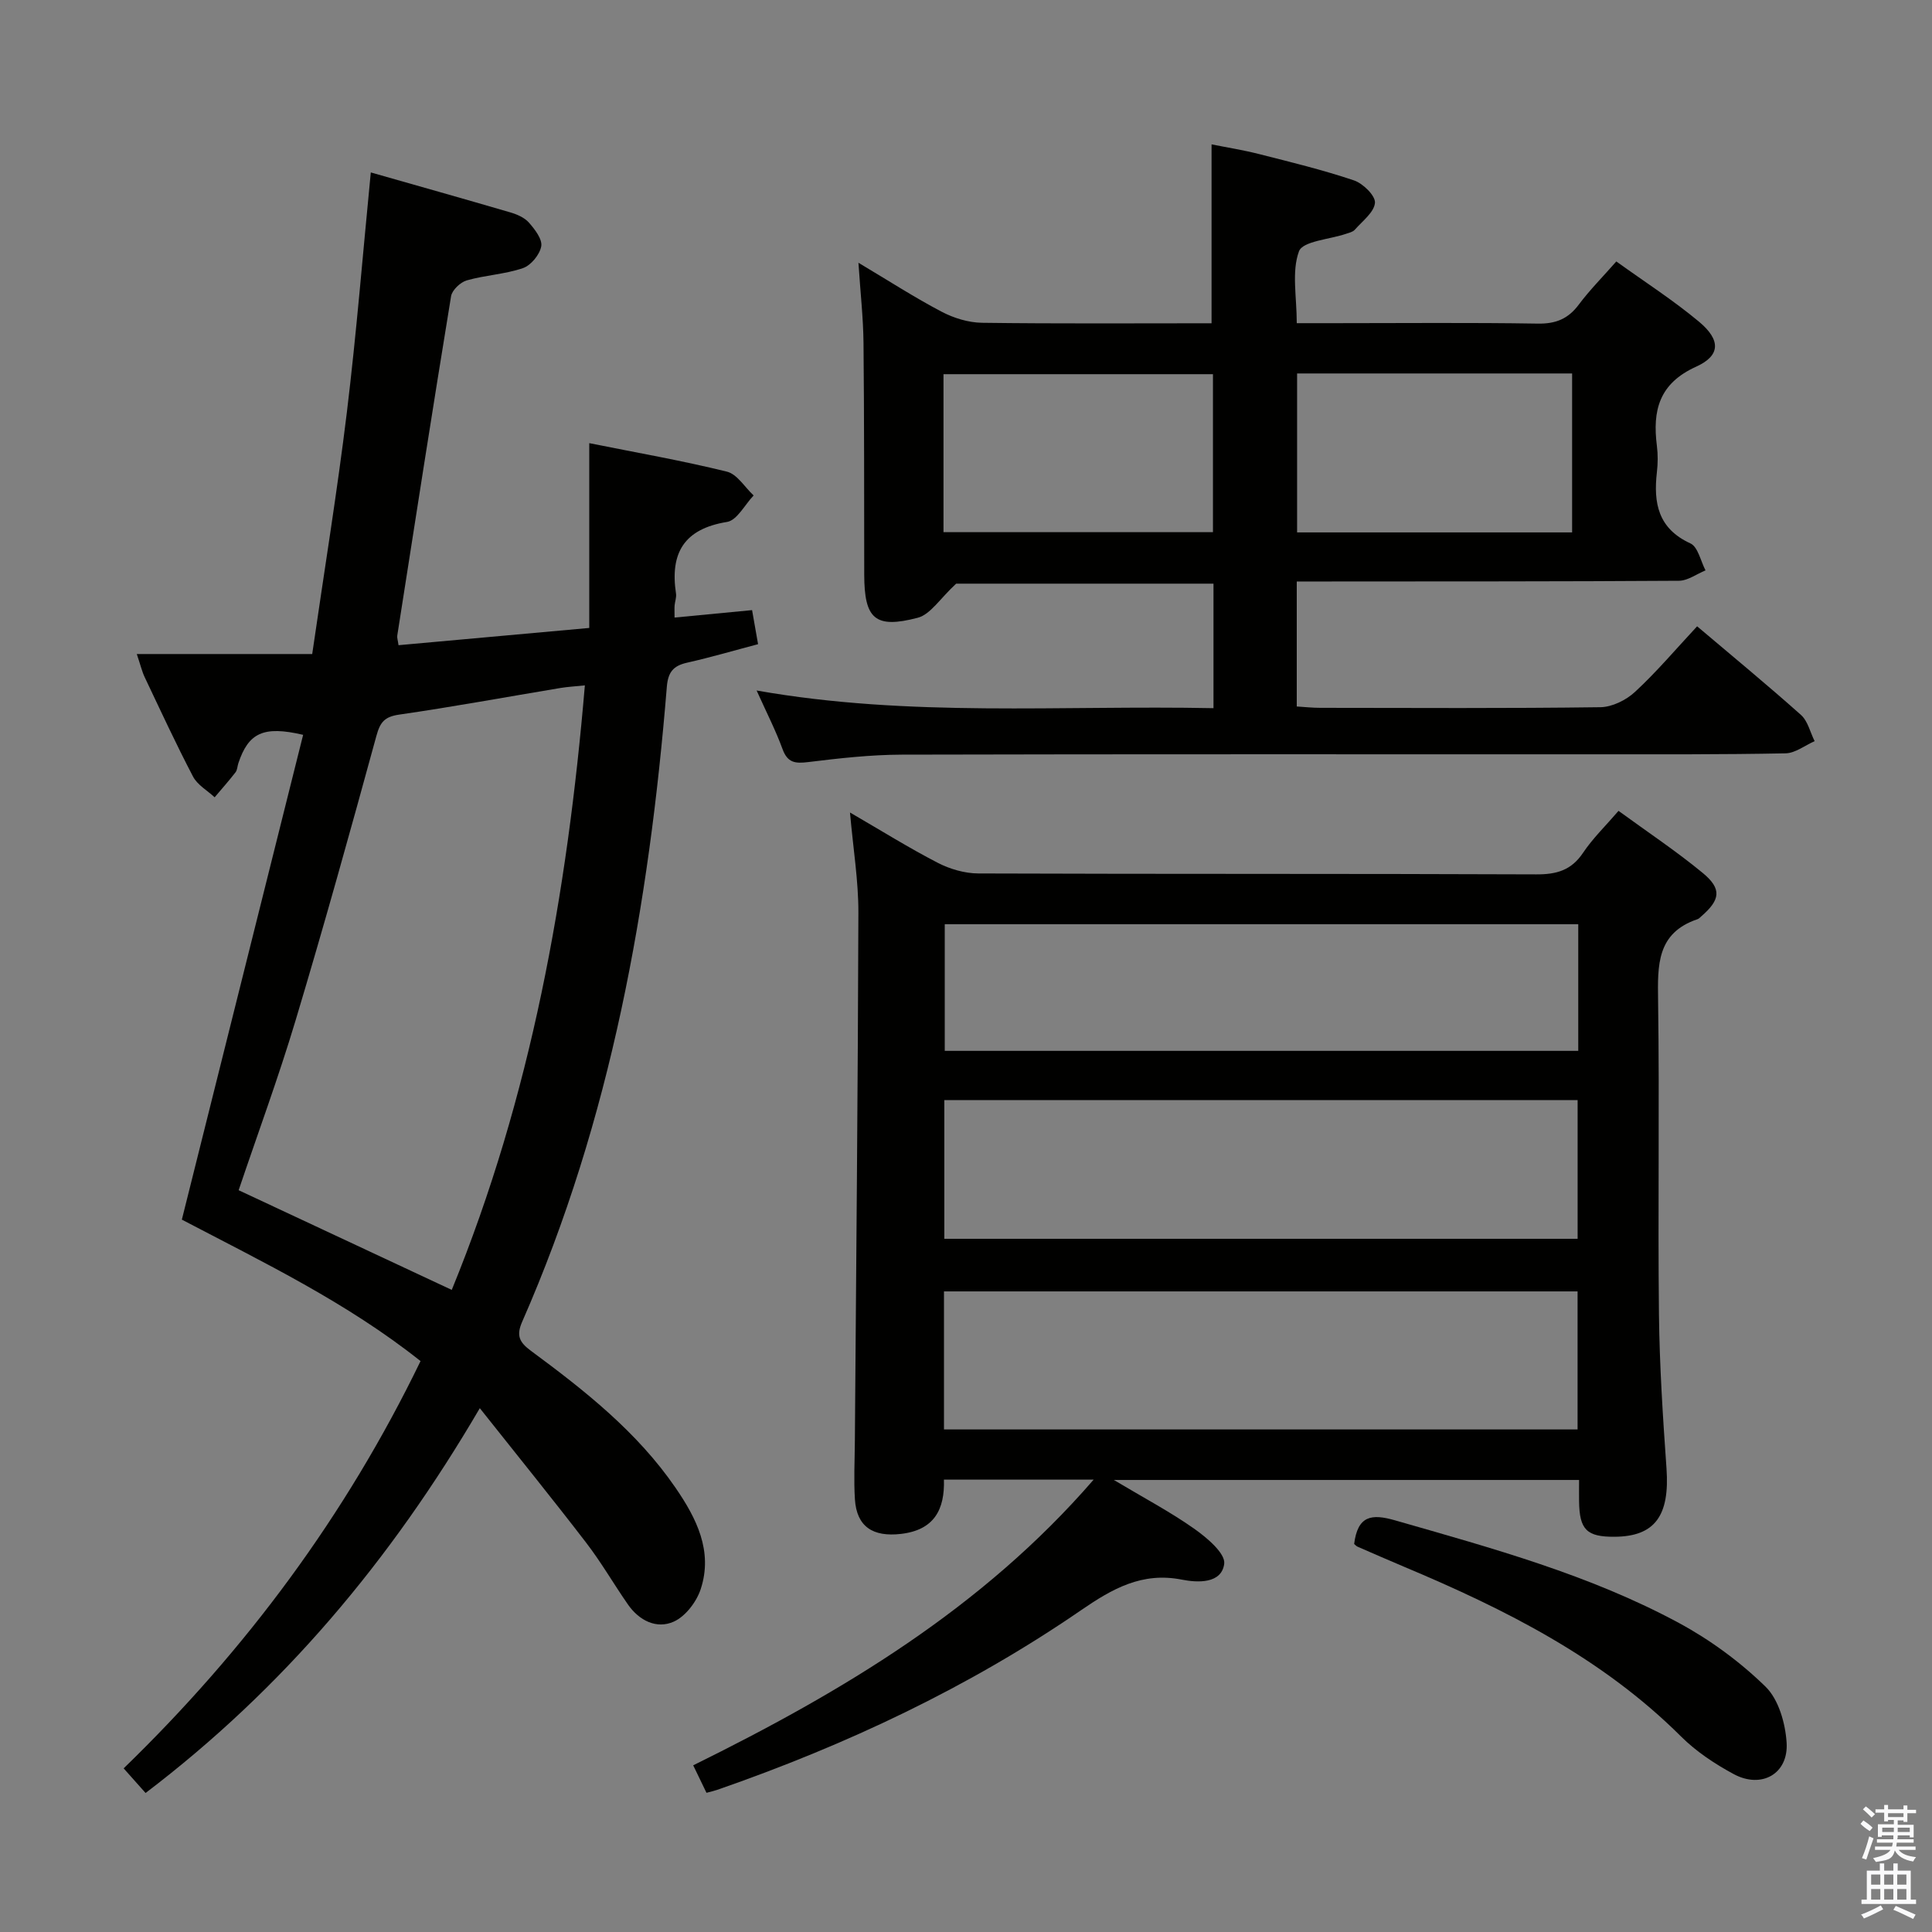 <svg enable-background="new 0 0 400 400" viewBox="0 0 400 400" xmlns="http://www.w3.org/2000/svg"><rect x="0" y="0" width="400" height="400" fill="#808080" stroke="none"/><path d="m385.2 377.6.6-.7c.6.4 1.3.9 1.9 1.5l-.6.7c-.8-.5-1.4-1-1.9-1.5zm.3 7.1c.6-1.4 1.1-2.9 1.5-4.5.3.1.6.3.9.4-.5 1.4-1 2.9-1.5 4.4zm.2-10.1.6-.6c.7.5 1.3 1.1 1.9 1.6l-.7.7c-.6-.6-1.2-1.2-1.8-1.7zm8.4-.8h.8v.9h1.8v.7h-1.8v1.8h-.8v-.3h-1.2v.9h3.3v2.6h-.8v-.4h-2.5c0 .3 0 .6-.1.8h3.4v.7h-3.5c0 .3-.1.6-.1.8h4v.7h-3.5c.7.9 1.9 1.3 3.6 1.5-.2.2-.4.5-.6.9-1.9-.3-3.2-1.1-3.8-2.3-.5 2.1-1.8 2-3.9 2.4-.2-.3-.4-.5-.6-.8 1.9-.4 3.1-.9 3.6-1.7h-3.2v-.7h3.5c.1-.2.1-.5.2-.8h-3.3v-.7h3.4c0-.2 0-.5 0-.8h-2.4v.3h-.8v-2.6h3.3v-.9h-1.2v.3h-.8v-1.8h-1.8v-.7h1.8v-.9h.8v.9h3.2zm-4.4 5.5h2.4c0-.3 0-.6 0-.9h-2.4zm1.2-3.1h3.2v-.8h-3.2zm4.4 2.2h-2.4v.9h2.5v-.9z" fill="#fafafb"/><path d="m389.2 385.8h.9v1.5h1.9v-1.5h.9v1.5h2.7v6h1.1v.9h-11.3v-.9h1.1v-6h2.7zm.2 8.7.5.8c-1.2.6-2.5 1.3-4 1.9-.2-.3-.3-.6-.6-.8 1.6-.6 3-1.3 4.1-1.9zm-2-4.3h1.9v-2.1h-1.9zm0 3.1h1.9v-2.2h-1.9zm2.7-3.1h1.9v-2.1h-1.9zm0 3.1h1.9v-2.2h-1.9zm2.4 1.3c1.4.6 2.7 1.2 4.1 1.8l-.5.9c-1.5-.7-2.8-1.4-4.1-1.9zm2.2-6.5h-1.9v2.1h1.9zm-1.9 5.2h1.9v-2.2h-1.9z" fill="#fafafb"/><g fill="#010100"><path d="m230.61 306.41c6.28 3.75 11.7 6.61 16.66 10.11 2.62 1.85 6.48 5.11 6.19 7.26-.56 4.14-5.5 3.91-8.75 3.27-8.27-1.64-14.43 1.89-20.91 6.34-23.28 16-48.66 27.92-75.31 37.18-.61.21-1.24.35-2.22.61-.88-1.82-1.72-3.56-2.75-5.69 30.86-15.22 59.87-32.53 82.91-59.15-10.52 0-20.55 0-31 0 .18 6.15-1.97 10.44-8.91 11.24-5.75.66-9.15-1.45-9.52-7.17-.25-3.98-.04-8-.01-12 .27-36.48.63-72.95.73-109.43.02-6.6-1.07-13.19-1.74-20.76 6.47 3.75 12.2 7.33 18.18 10.42 2.52 1.3 5.59 2.19 8.41 2.2 38.5.14 77 .03 115.5.19 4.2.02 7.25-.84 9.68-4.46 2-2.99 4.65-5.55 7.35-8.69 6.04 4.41 11.99 8.36 17.46 12.88 3.97 3.28 3.61 5.55-.32 8.95-.25.22-.49.5-.79.6-8.47 2.85-8.26 9.55-8.16 16.83.31 21.66-.06 43.33.18 65 .12 10.63.81 21.26 1.56 31.87.69 9.79-2.39 14.1-10.73 14.16-5.8.04-7.3-1.46-7.37-7.37-.02-1.33 0-2.66 0-4.39-31.74 0-63.31 0-96.32 0zm-35.1-78.65v28.72h131.12c0-9.74 0-19.14 0-28.72-43.87 0-87.43 0-131.12 0zm-.07 68.19h131.18c0-9.91 0-19.17 0-28.58-43.84 0-87.38 0-131.18 0zm131.32-104.6c-43.99 0-87.51 0-131.16 0v26.22h131.16c0-8.82 0-17.27 0-26.22z"/><path d="m30.14 371.22c-1.61-1.81-2.92-3.28-4.54-5.1 25.31-24.54 45.94-52.27 61.47-84.32-15.25-12.13-32.62-20.49-49.42-29.29 8.4-33.58 16.75-66.96 25.11-100.37-8.26-1.94-11.32-.38-13.41 5.87-.21.63-.21 1.4-.59 1.89-1.37 1.77-2.87 3.45-4.32 5.17-1.52-1.41-3.56-2.55-4.47-4.28-3.54-6.76-6.74-13.7-10.02-20.6-.55-1.16-.84-2.44-1.63-4.78h36.32c2.51-17.31 5.18-33.66 7.18-50.09 1.98-16.31 3.29-32.7 4.95-49.62 9.47 2.7 19.17 5.43 28.84 8.26 1.41.41 2.98 1.08 3.9 2.13 1.22 1.39 2.8 3.43 2.55 4.9-.31 1.73-2.13 3.95-3.79 4.52-3.73 1.28-7.82 1.45-11.63 2.54-1.32.38-3.04 2.01-3.25 3.28-3.84 23.4-7.48 46.83-11.14 70.26-.07.46.12.95.26 1.99 13.01-1.18 25.98-2.35 39.49-3.57 0-12.89 0-25.29 0-38.26 9.81 1.97 19.23 3.61 28.5 5.9 2.12.52 3.7 3.23 5.53 4.93-1.82 1.9-3.43 5.14-5.5 5.48-8.93 1.44-11.84 6.46-10.57 14.84.12.78-.22 1.63-.29 2.45-.05.63-.01 1.27-.01 2.51 5.43-.52 10.62-1.02 16.05-1.54.37 2.09.74 4.17 1.24 7.05-4.9 1.29-9.76 2.72-14.69 3.83-2.86.64-3.95 1.95-4.2 5-3.69 45.24-11.54 89.55-29.94 131.43-1.25 2.85-.65 4.23 1.8 6.04 11.13 8.22 22.01 16.79 29.95 28.37 4.32 6.29 7.78 13.1 5.21 20.95-.86 2.64-3.15 5.66-5.58 6.75-3.57 1.6-7.18-.22-9.5-3.56-2.94-4.23-5.52-8.72-8.65-12.79-6.95-9.05-14.14-17.92-22.01-27.84-18.58 31.75-40.84 58.1-69.2 79.67zm90.95-229.32c-2.15.22-3.62.3-5.06.54-11.12 1.85-22.22 3.9-33.37 5.51-3.06.44-3.96 1.57-4.74 4.44-5.38 19.66-10.85 39.31-16.71 58.83-3.55 11.85-7.85 23.48-11.8 35.2 14.77 6.91 29.31 13.71 44.12 20.64 16.43-40.13 23.91-81.99 27.56-125.16z"/><path d="m351.37 129.67c7.36 6.23 14.55 12.15 21.49 18.34 1.43 1.27 1.92 3.6 2.84 5.44-2.01.88-4 2.48-6.02 2.52-13.16.26-26.33.2-39.49.2-47.83.01-95.65-.05-143.48.07-6.46.02-12.95.75-19.38 1.54-2.69.33-4.27.16-5.31-2.68-1.42-3.88-3.32-7.59-5.37-12.14 31.67 5.6 62.99 3.02 94.59 3.66 0-8.85 0-17.1 0-25.78-18.43 0-36.82 0-53.28 0-3.34 3.08-5.31 6.37-7.95 7.06-8.86 2.32-11.06.22-11.08-8.91-.03-16 .01-31.99-.15-47.99-.05-5.13-.63-10.26-1.05-16.6 6.26 3.73 11.61 7.19 17.23 10.14 2.51 1.32 5.55 2.25 8.36 2.29 15.82.21 31.64.1 47.52.1 0-12.33 0-24.35 0-37.04 2.97.6 6.47 1.15 9.89 2.02 6.58 1.67 13.19 3.28 19.6 5.44 1.87.63 4.46 3.18 4.34 4.64-.17 1.97-2.6 3.78-4.17 5.57-.4.46-1.16.63-1.79.84-3.4 1.17-8.99 1.51-9.77 3.63-1.55 4.21-.46 9.4-.46 14.88h7.91c14 0 28-.14 41.99.09 3.72.06 6.27-.97 8.48-3.92 2.27-3.04 4.97-5.75 7.78-8.95 5.92 4.26 11.81 8.04 17.14 12.49 4.49 3.76 4.47 6.99-.6 9.29-7.7 3.48-9.07 9.08-8.14 16.39.23 1.8.21 3.68 0 5.49-.73 6.37.25 11.65 6.95 14.72 1.56.72 2.11 3.66 3.12 5.58-1.83.75-3.66 2.13-5.49 2.15-24.33.16-48.66.13-72.99.15-1.96 0-3.91 0-6.15 0v25.88c1.63.1 3.24.28 4.86.28 19.33.02 38.66.13 57.99-.13 2.44-.03 5.36-1.47 7.19-3.18 4.48-4.14 8.46-8.86 12.85-13.57zm-82.82-52.35v32.91h56.94c0-11.23 0-22.1 0-32.91-19.19 0-37.95 0-56.94 0zm-73.21 32.86h55.79c0-11.17 0-22.02 0-32.71-18.85 0-37.24 0-55.79 0z"/><path d="m280.36 319.66c.75-5.88 3.59-6.29 8.47-4.89 20.1 5.77 40.31 11.27 58.81 21.27 6.48 3.5 12.64 8.04 17.9 13.17 2.71 2.65 4.11 7.59 4.36 11.61.4 6.43-5.19 9.59-10.95 6.49-3.91-2.11-7.78-4.67-10.91-7.79-16.36-16.3-36.47-26.37-57.39-35.16-3.21-1.35-6.4-2.75-9.59-4.14-.28-.13-.5-.4-.7-.56z"/></g></svg>